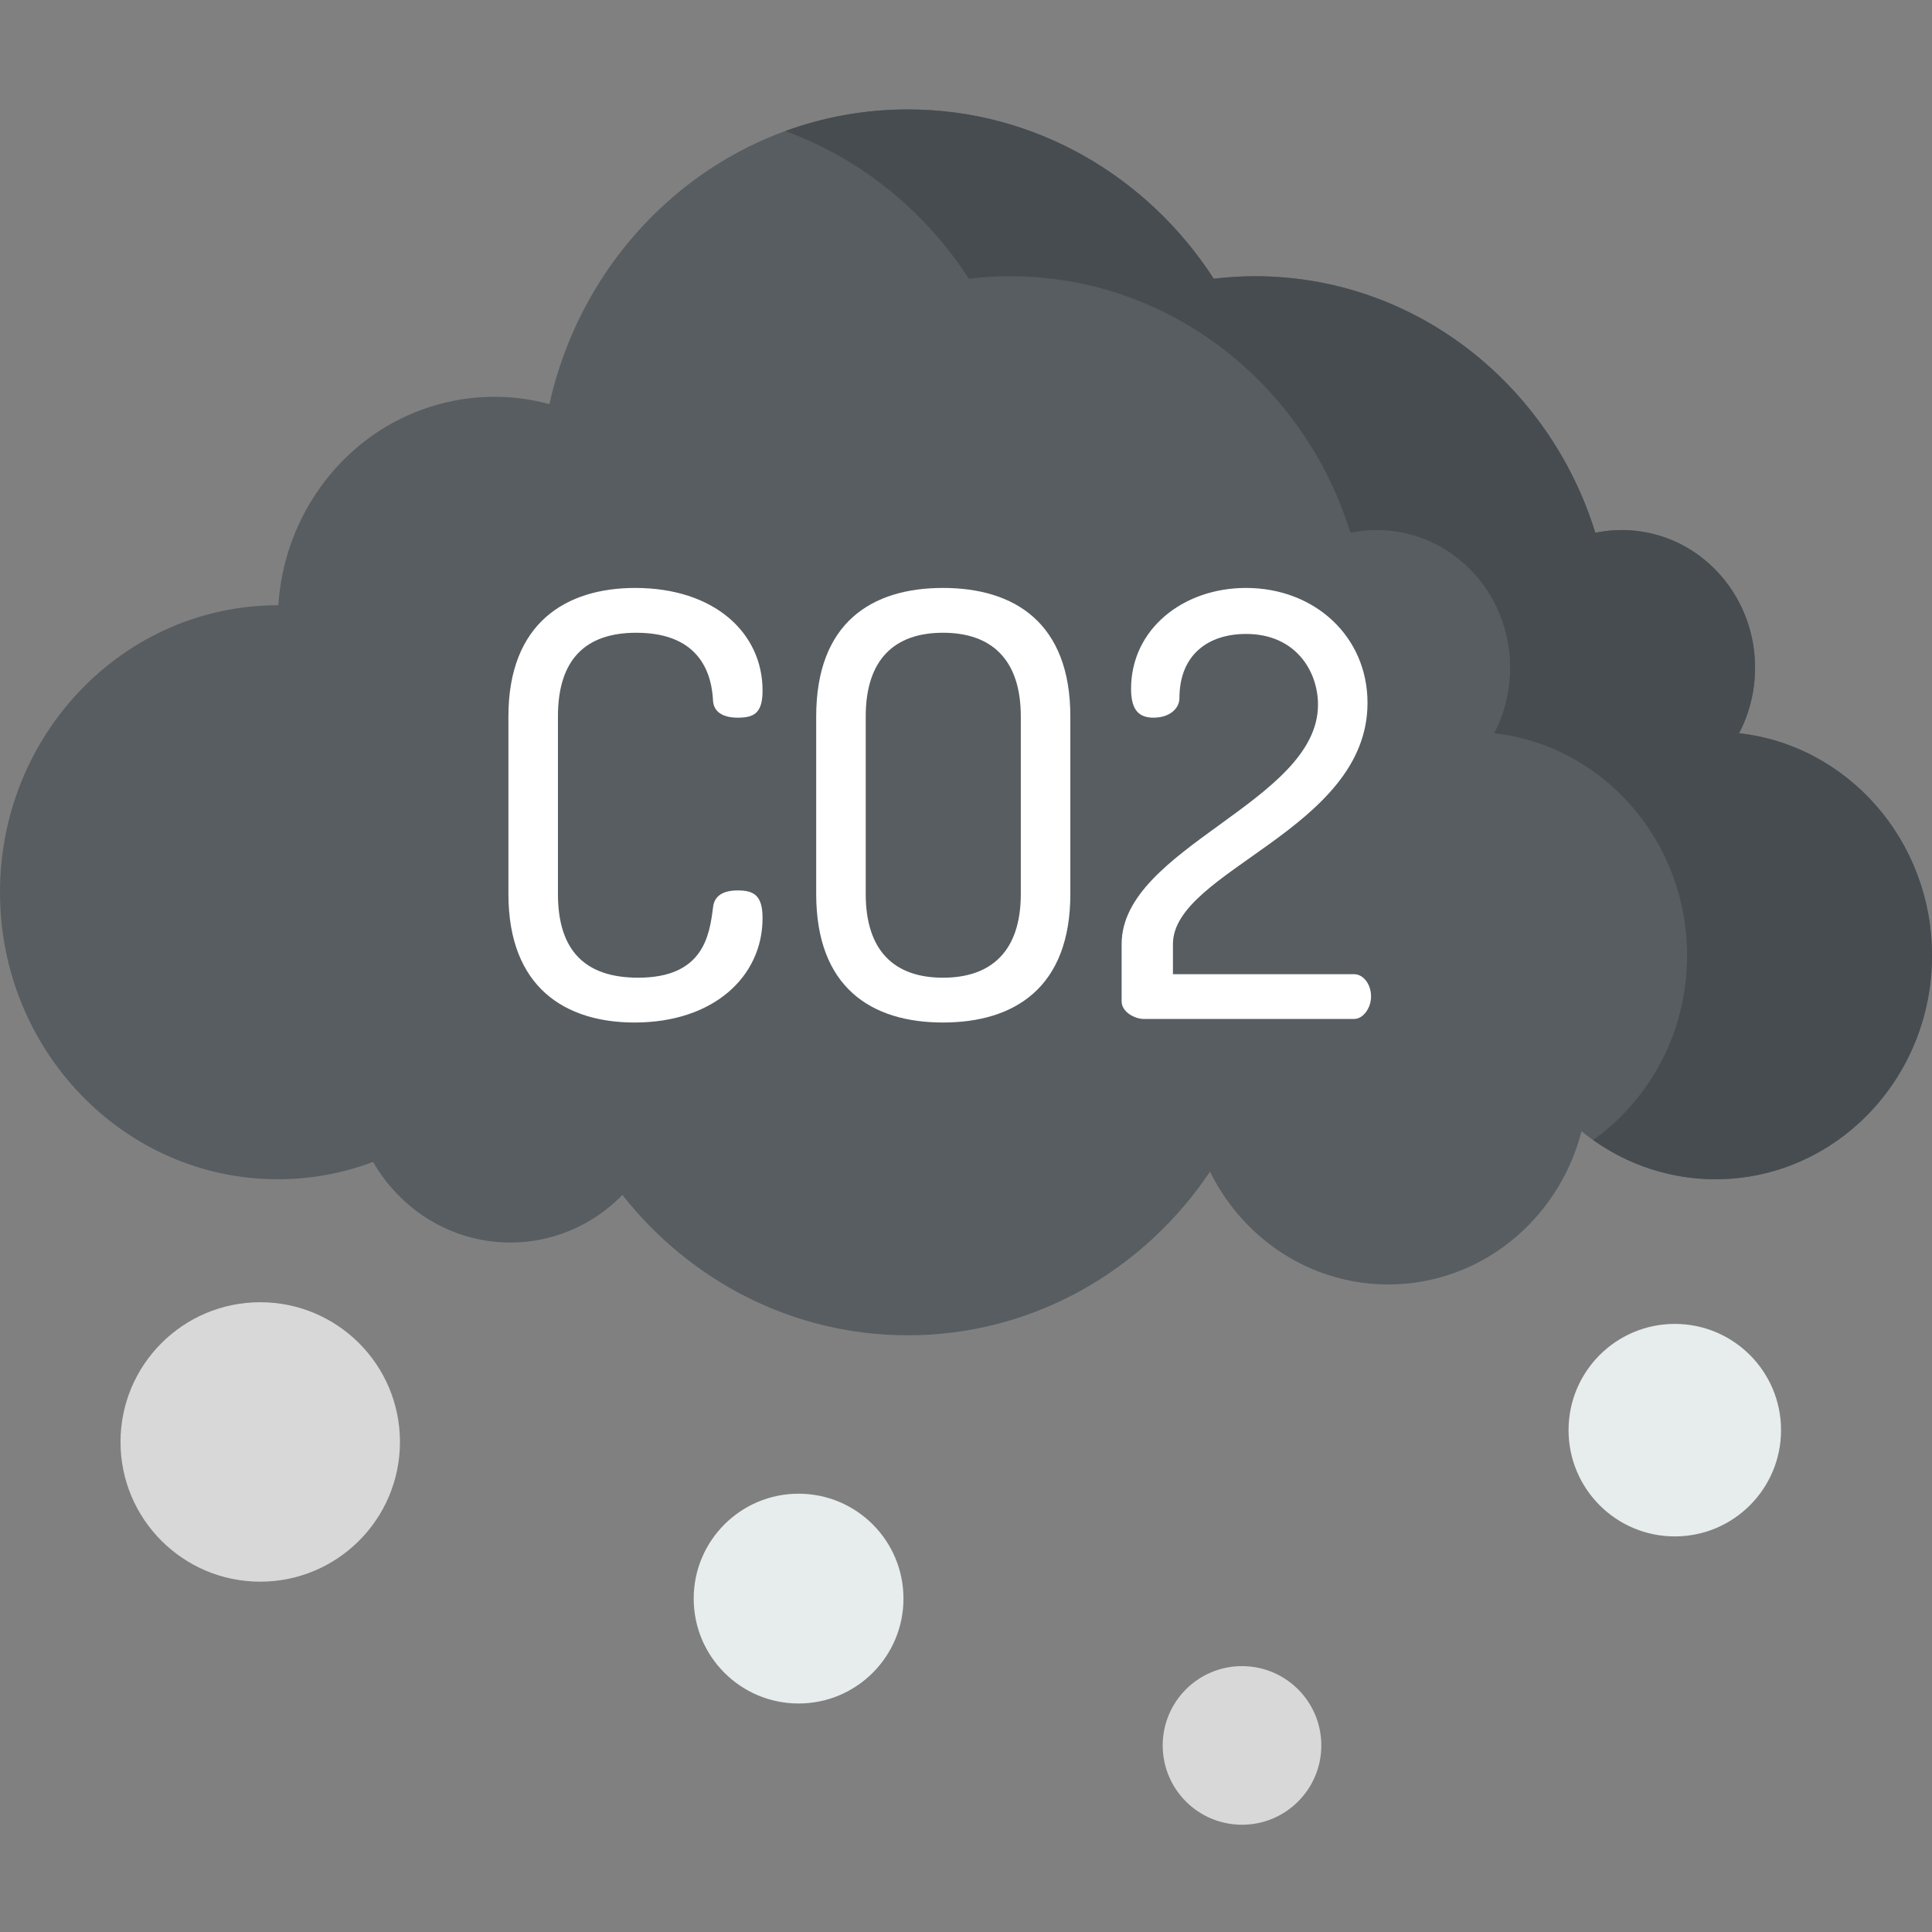 <svg height="512pt" viewBox="0 -29 512.001 512" width="512pt" xmlns="http://www.w3.org/2000/svg"><rect x="0" y="-29" width="512.001" height="512" fill="#808080" stroke="none"/><path d="m460.871 165.312c7.238-13.832 5.207-31.469-6.105-43.156-8.688-8.977-20.777-12.293-31.988-9.961-12.184-39.43-47.93-67.988-90.137-67.988-3.719 0-7.383.23-10.988.66-17.461-27.047-47.262-44.867-81.09-44.867-46.297 0-85.051 33.371-94.957 78.098-22.281-6.055-46.852 2.184-61.141 22.645-6.516 9.336-10.012 19.965-10.707 30.66-.047 0-.094-.004-.141-.004-40.656.004-73.617 34.055-73.617 76.059 0 42.004 32.961 76.055 73.617 76.055 8.871 0 17.379-1.621 25.254-4.594 1.762 3.059 3.914 5.945 6.461 8.574 16.453 17 43.09 17.059 59.617.184 17.863 22.691 45.098 37.191 75.609 37.191 33.199 0 62.516-17.16 80.102-43.363 2.461 4.984 5.703 9.668 9.738 13.84 20.715 21.398 54.293 21.398 75.004 0 6.832-7.059 11.395-15.562 13.719-24.555 9.77 7.961 22.094 12.723 35.5 12.723 31.688 0 57.379-26.539 57.379-59.277 0-30.559-22.379-55.703-51.129-58.922zm0 0" fill="#575d60"/><path d="m460.871 165.312c7.238-13.832 5.207-31.469-6.105-43.156-8.691-8.977-20.781-12.293-31.988-9.961-12.184-39.43-47.93-67.988-90.137-67.988-3.719 0-7.383.23-10.988.66-17.465-27.047-47.262-44.867-81.094-44.867-11.379 0-22.297 2.027-32.449 5.73 20.027 7.312 37.051 21.188 48.641 39.137 3.605-.43 7.27-.66 10.988-.66 42.207 0 77.953 28.559 90.141 67.988 11.207-2.332 23.297.984 31.984 9.961 11.312 11.688 13.344 29.324 6.109 43.156 28.746 3.219 51.125 28.363 51.125 58.922 0 20.285-9.867 38.184-24.91 48.871 9.227 6.555 20.391 10.406 32.434 10.406 31.691 0 57.379-26.539 57.379-59.277 0-30.559-22.379-55.703-51.129-58.922zm0 0" fill="#464c50"/><g fill="#fff"><path d="m168.645 138.684c-13.441 0-20.785 7.031-20.785 22.191v47.035c0 15.156 7.344 22.188 21.254 22.188 17.344 0 18.906-11.25 19.844-18.594.312-3.125 2.656-4.531 6.562-4.531 4.375 0 6.566 1.406 6.566 7.344 0 15.473-12.973 27.66-33.91 27.66-18.285 0-33.441-9.223-33.441-34.066v-47.035c0-24.848 15.312-34.066 33.598-34.066 20.938 0 33.754 11.875 33.754 27.191 0 5.938-2.191 7.188-6.566 7.188-4.219 0-6.406-1.719-6.562-4.531-.312-6.25-2.812-17.973-20.312-17.973zm0 0"/><path d="m216.301 207.91v-47.035c0-24.844 14.688-34.066 33.598-34.066 18.91 0 33.754 9.223 33.754 34.066v47.035c0 24.848-14.848 34.066-33.754 34.066-18.91 0-33.598-9.219-33.598-34.066zm54.223-47.035c0-15.156-7.812-22.188-20.625-22.188s-20.473 7.031-20.473 22.188v47.035c0 15.16 7.66 22.191 20.473 22.191s20.625-7.031 20.625-22.191zm0 0"/><path d="m330.215 126.809c18.129 0 32.191 12.812 32.191 30.473 0 33.598-51.566 44.379-51.566 63.914v7.969h47.973c2.5 0 4.531 2.656 4.531 5.938 0 2.969-2.031 5.938-4.531 5.938h-55.633c-2.5 0-5.938-1.875-5.938-4.688v-15.156c0-25.629 52.039-37.66 52.039-63.445 0-8.906-5.938-18.75-19.066-18.75-10 0-17.656 5.469-17.656 17.031 0 2.656-2.5 5.156-6.875 5.156-3.75 0-5.941-1.875-5.941-7.656 0-15.781 13.75-26.723 30.473-26.723zm0 0"/></g><path d="m105.992 353.133c0 20.449-16.578 37.027-37.027 37.027-20.449 0-37.027-16.578-37.027-37.027 0-20.449 16.578-37.027 37.027-37.027 20.449 0 37.027 16.578 37.027 37.027zm0 0" fill="#d8d8d8"/><path d="m471.996 350.004c0 15.555-12.605 28.16-28.156 28.16-15.551 0-28.156-12.605-28.156-28.16 0-15.551 12.605-28.156 28.156-28.156 15.551 0 28.156 12.605 28.156 28.156zm0 0" fill="#e7eced"/><path d="m350.164 433.555c0 11.609-9.41 21.02-21.02 21.02-11.605 0-21.016-9.41-21.016-21.02 0-11.605 9.41-21.016 21.016-21.016 11.609 0 21.02 9.41 21.02 21.016zm0 0" fill="#d8d8d8"/><path d="m239.43 394.648c0 15.352-12.445 27.797-27.797 27.797-15.352 0-27.797-12.445-27.797-27.797 0-15.355 12.445-27.801 27.797-27.801 15.352 0 27.797 12.445 27.797 27.801zm0 0" fill="#e7eced"/></svg>